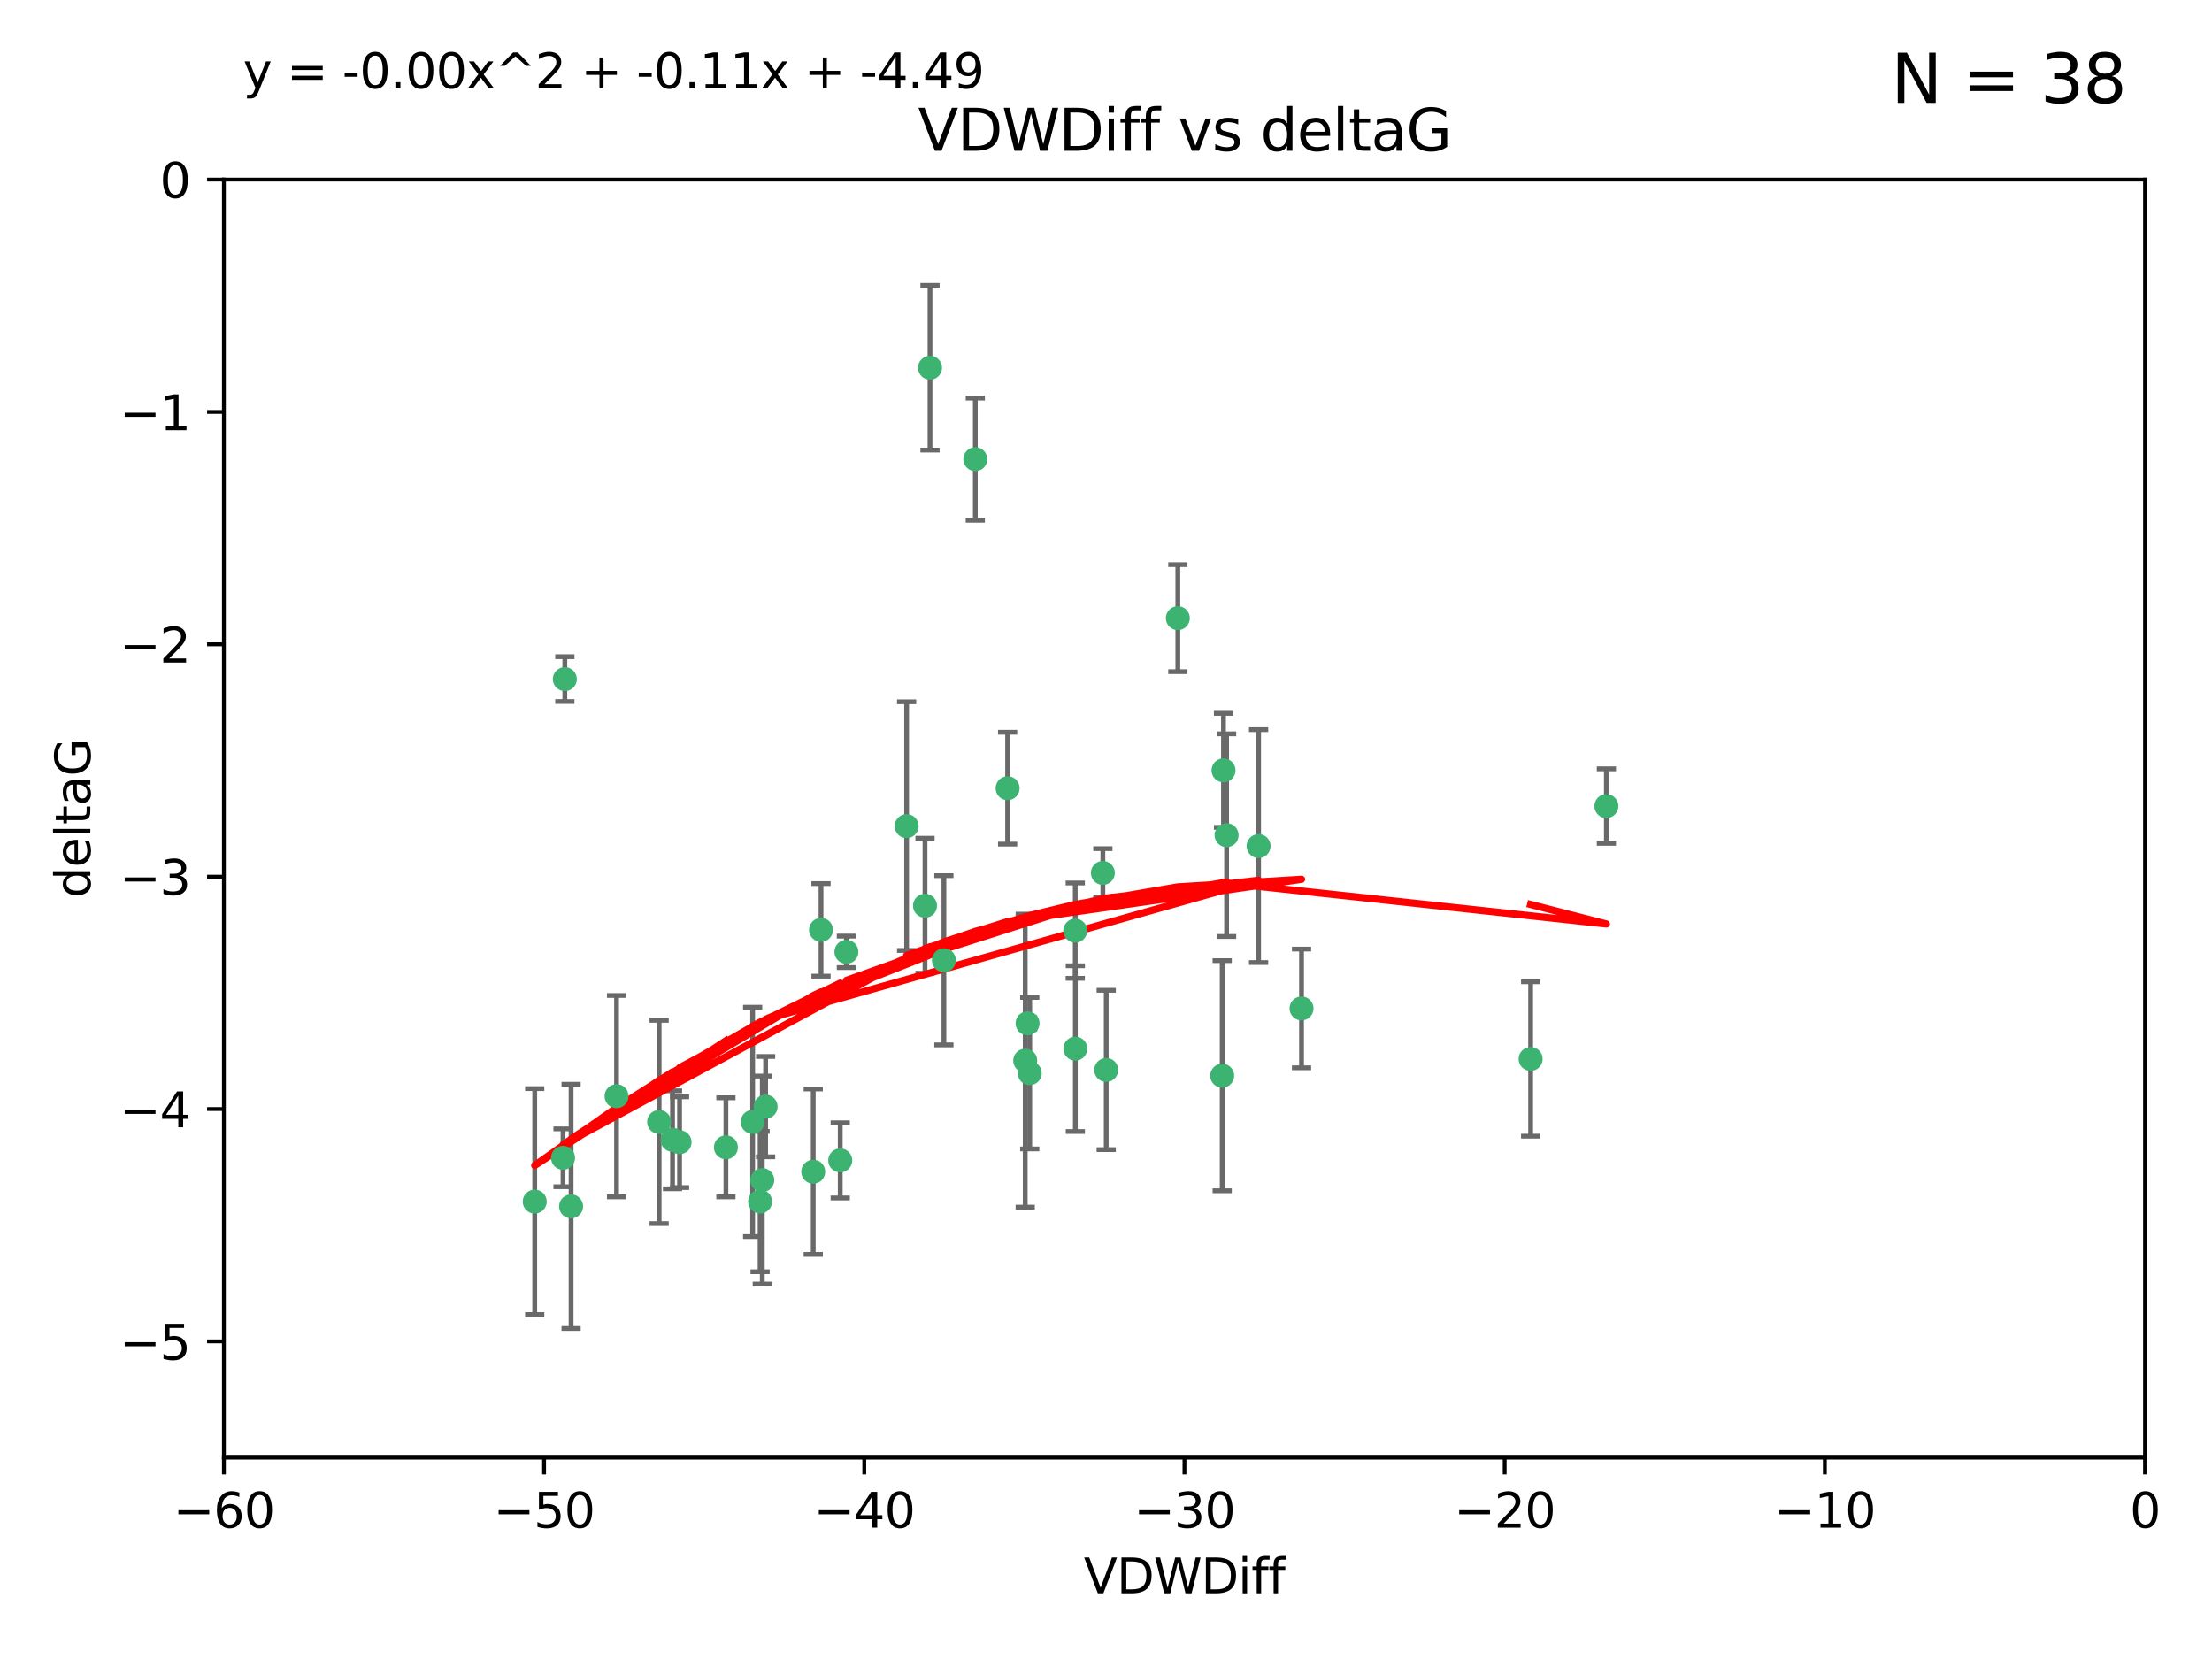 <?xml version="1.0" encoding="utf-8" standalone="no"?>
<!DOCTYPE svg PUBLIC "-//W3C//DTD SVG 1.1//EN"
  "http://www.w3.org/Graphics/SVG/1.1/DTD/svg11.dtd">
<svg xmlns:xlink="http://www.w3.org/1999/xlink" width="460.8pt" height="345.6pt" viewBox="0 0 460.8 345.6" xmlns="http://www.w3.org/2000/svg" version="1.1">
 <defs>
  <style type="text/css">*{stroke-linejoin: round; stroke-linecap: butt}</style>
 </defs>
 <g id="figure_1">
  <g id="patch_1">
   <path d="M 0 345.6 
L 460.8 345.6 
L 460.8 0 
L 0 0 
z
" style="fill: #ffffff"/>
  </g>
  <g id="axes_1">
   <g id="patch_2">
    <path d="M 46.64 303.64 
L 446.85 303.64 
L 446.85 37.411 
L 46.64 37.411 
z
" style="fill: #ffffff"/>
   </g>
   <g id="PathCollection_1">
    <defs>
     <path id="mecfca5cffa" d="M 0 1.118 
C 0.297 1.118 0.581 1 0.791 0.791 
C 1 0.581 1.118 0.297 1.118 0 
C 1.118 -0.297 1 -0.581 0.791 -0.791 
C 0.581 -1 0.297 -1.118 0 -1.118 
C -0.297 -1.118 -0.581 -1 -0.791 -0.791 
C -1 -0.581 -1.118 -0.297 -1.118 0 
C -1.118 0.297 -1 0.581 -0.791 0.791 
C -0.581 1 -0.297 1.118 0 1.118 
z
" style="stroke: #3cb371"/>
    </defs>
    <g clip-path="url(#p7c56cd0012)">
     <use xlink:href="#mecfca5cffa" x="151.221" y="239.011" style="fill: #3cb371; stroke: #3cb371"/>
     <use xlink:href="#mecfca5cffa" x="111.391" y="250.316" style="fill: #3cb371; stroke: #3cb371"/>
     <use xlink:href="#mecfca5cffa" x="128.438" y="228.355" style="fill: #3cb371; stroke: #3cb371"/>
     <use xlink:href="#mecfca5cffa" x="140.098" y="237.443" style="fill: #3cb371; stroke: #3cb371"/>
     <use xlink:href="#mecfca5cffa" x="118.968" y="251.31" style="fill: #3cb371; stroke: #3cb371"/>
     <use xlink:href="#mecfca5cffa" x="158.798" y="245.83" style="fill: #3cb371; stroke: #3cb371"/>
     <use xlink:href="#mecfca5cffa" x="156.79" y="233.712" style="fill: #3cb371; stroke: #3cb371"/>
     <use xlink:href="#mecfca5cffa" x="175.035" y="241.73" style="fill: #3cb371; stroke: #3cb371"/>
     <use xlink:href="#mecfca5cffa" x="141.568" y="237.937" style="fill: #3cb371; stroke: #3cb371"/>
     <use xlink:href="#mecfca5cffa" x="171.035" y="193.709" style="fill: #3cb371; stroke: #3cb371"/>
     <use xlink:href="#mecfca5cffa" x="169.413" y="244.088" style="fill: #3cb371; stroke: #3cb371"/>
     <use xlink:href="#mecfca5cffa" x="117.663" y="141.469" style="fill: #3cb371; stroke: #3cb371"/>
     <use xlink:href="#mecfca5cffa" x="193.74" y="76.602" style="fill: #3cb371; stroke: #3cb371"/>
     <use xlink:href="#mecfca5cffa" x="117.288" y="241.193" style="fill: #3cb371; stroke: #3cb371"/>
     <use xlink:href="#mecfca5cffa" x="137.308" y="233.723" style="fill: #3cb371; stroke: #3cb371"/>
     <use xlink:href="#mecfca5cffa" x="158.341" y="250.302" style="fill: #3cb371; stroke: #3cb371"/>
     <use xlink:href="#mecfca5cffa" x="214.511" y="223.559" style="fill: #3cb371; stroke: #3cb371"/>
     <use xlink:href="#mecfca5cffa" x="223.993" y="193.873" style="fill: #3cb371; stroke: #3cb371"/>
     <use xlink:href="#mecfca5cffa" x="203.173" y="95.653" style="fill: #3cb371; stroke: #3cb371"/>
     <use xlink:href="#mecfca5cffa" x="188.867" y="172.097" style="fill: #3cb371; stroke: #3cb371"/>
     <use xlink:href="#mecfca5cffa" x="224.011" y="218.451" style="fill: #3cb371; stroke: #3cb371"/>
     <use xlink:href="#mecfca5cffa" x="245.364" y="128.766" style="fill: #3cb371; stroke: #3cb371"/>
     <use xlink:href="#mecfca5cffa" x="271.132" y="210.077" style="fill: #3cb371; stroke: #3cb371"/>
     <use xlink:href="#mecfca5cffa" x="209.904" y="164.196" style="fill: #3cb371; stroke: #3cb371"/>
     <use xlink:href="#mecfca5cffa" x="196.632" y="200.046" style="fill: #3cb371; stroke: #3cb371"/>
     <use xlink:href="#mecfca5cffa" x="159.489" y="230.536" style="fill: #3cb371; stroke: #3cb371"/>
     <use xlink:href="#mecfca5cffa" x="262.187" y="176.253" style="fill: #3cb371; stroke: #3cb371"/>
     <use xlink:href="#mecfca5cffa" x="230.445" y="222.895" style="fill: #3cb371; stroke: #3cb371"/>
     <use xlink:href="#mecfca5cffa" x="213.569" y="220.951" style="fill: #3cb371; stroke: #3cb371"/>
     <use xlink:href="#mecfca5cffa" x="176.321" y="198.286" style="fill: #3cb371; stroke: #3cb371"/>
     <use xlink:href="#mecfca5cffa" x="229.746" y="181.846" style="fill: #3cb371; stroke: #3cb371"/>
     <use xlink:href="#mecfca5cffa" x="192.695" y="188.681" style="fill: #3cb371; stroke: #3cb371"/>
     <use xlink:href="#mecfca5cffa" x="214.061" y="213.179" style="fill: #3cb371; stroke: #3cb371"/>
     <use xlink:href="#mecfca5cffa" x="255.522" y="173.979" style="fill: #3cb371; stroke: #3cb371"/>
     <use xlink:href="#mecfca5cffa" x="254.876" y="160.478" style="fill: #3cb371; stroke: #3cb371"/>
     <use xlink:href="#mecfca5cffa" x="254.602" y="224.085" style="fill: #3cb371; stroke: #3cb371"/>
     <use xlink:href="#mecfca5cffa" x="334.635" y="167.925" style="fill: #3cb371; stroke: #3cb371"/>
     <use xlink:href="#mecfca5cffa" x="318.857" y="220.6" style="fill: #3cb371; stroke: #3cb371"/>
    </g>
   </g>
   <g id="matplotlib.axis_1">
    <g id="xtick_1">
     <g id="line2d_1">
      <defs>
       <path id="md0c7760d66" d="M 0 0 
L 0 3.5 
" style="stroke: #000000; stroke-width: 0.8"/>
      </defs>
      <g>
       <use xlink:href="#md0c7760d66" x="46.64" y="303.64" style="stroke: #000000; stroke-width: 0.8"/>
      </g>
     </g>
     <g id="text_1">
      <!-- −60 -->
      <g transform="translate(36.088 318.238)scale(0.1 -0.1)">
       <defs>
        <path id="DejaVuSans-2212" d="M 678 2272 
L 4684 2272 
L 4684 1741 
L 678 1741 
L 678 2272 
z
" transform="scale(0.016)"/>
        <path id="DejaVuSans-36" d="M 2113 2584 
Q 1688 2584 1439 2293 
Q 1191 2003 1191 1497 
Q 1191 994 1439 701 
Q 1688 409 2113 409 
Q 2538 409 2786 701 
Q 3034 994 3034 1497 
Q 3034 2003 2786 2293 
Q 2538 2584 2113 2584 
z
M 3366 4563 
L 3366 3988 
Q 3128 4100 2886 4159 
Q 2644 4219 2406 4219 
Q 1781 4219 1451 3797 
Q 1122 3375 1075 2522 
Q 1259 2794 1537 2939 
Q 1816 3084 2150 3084 
Q 2853 3084 3261 2657 
Q 3669 2231 3669 1497 
Q 3669 778 3244 343 
Q 2819 -91 2113 -91 
Q 1303 -91 875 529 
Q 447 1150 447 2328 
Q 447 3434 972 4092 
Q 1497 4750 2381 4750 
Q 2619 4750 2861 4703 
Q 3103 4656 3366 4563 
z
" transform="scale(0.016)"/>
        <path id="DejaVuSans-30" d="M 2034 4250 
Q 1547 4250 1301 3770 
Q 1056 3291 1056 2328 
Q 1056 1369 1301 889 
Q 1547 409 2034 409 
Q 2525 409 2770 889 
Q 3016 1369 3016 2328 
Q 3016 3291 2770 3770 
Q 2525 4250 2034 4250 
z
M 2034 4750 
Q 2819 4750 3233 4129 
Q 3647 3509 3647 2328 
Q 3647 1150 3233 529 
Q 2819 -91 2034 -91 
Q 1250 -91 836 529 
Q 422 1150 422 2328 
Q 422 3509 836 4129 
Q 1250 4750 2034 4750 
z
" transform="scale(0.016)"/>
       </defs>
       <use xlink:href="#DejaVuSans-2212"/>
       <use xlink:href="#DejaVuSans-36" x="83.789"/>
       <use xlink:href="#DejaVuSans-30" x="147.412"/>
      </g>
     </g>
    </g>
    <g id="xtick_2">
     <g id="line2d_2">
      <g>
       <use xlink:href="#md0c7760d66" x="113.342" y="303.64" style="stroke: #000000; stroke-width: 0.8"/>
      </g>
     </g>
     <g id="text_2">
      <!-- −50 -->
      <g transform="translate(102.789 318.238)scale(0.1 -0.1)">
       <defs>
        <path id="DejaVuSans-35" d="M 691 4666 
L 3169 4666 
L 3169 4134 
L 1269 4134 
L 1269 2991 
Q 1406 3038 1543 3061 
Q 1681 3084 1819 3084 
Q 2600 3084 3056 2656 
Q 3513 2228 3513 1497 
Q 3513 744 3044 326 
Q 2575 -91 1722 -91 
Q 1428 -91 1123 -41 
Q 819 9 494 109 
L 494 744 
Q 775 591 1075 516 
Q 1375 441 1709 441 
Q 2250 441 2565 725 
Q 2881 1009 2881 1497 
Q 2881 1984 2565 2268 
Q 2250 2553 1709 2553 
Q 1456 2553 1204 2497 
Q 953 2441 691 2322 
L 691 4666 
z
" transform="scale(0.016)"/>
       </defs>
       <use xlink:href="#DejaVuSans-2212"/>
       <use xlink:href="#DejaVuSans-35" x="83.789"/>
       <use xlink:href="#DejaVuSans-30" x="147.412"/>
      </g>
     </g>
    </g>
    <g id="xtick_3">
     <g id="line2d_3">
      <g>
       <use xlink:href="#md0c7760d66" x="180.043" y="303.64" style="stroke: #000000; stroke-width: 0.8"/>
      </g>
     </g>
     <g id="text_3">
      <!-- −40 -->
      <g transform="translate(169.491 318.238)scale(0.1 -0.1)">
       <defs>
        <path id="DejaVuSans-34" d="M 2419 4116 
L 825 1625 
L 2419 1625 
L 2419 4116 
z
M 2253 4666 
L 3047 4666 
L 3047 1625 
L 3713 1625 
L 3713 1100 
L 3047 1100 
L 3047 0 
L 2419 0 
L 2419 1100 
L 313 1100 
L 313 1709 
L 2253 4666 
z
" transform="scale(0.016)"/>
       </defs>
       <use xlink:href="#DejaVuSans-2212"/>
       <use xlink:href="#DejaVuSans-34" x="83.789"/>
       <use xlink:href="#DejaVuSans-30" x="147.412"/>
      </g>
     </g>
    </g>
    <g id="xtick_4">
     <g id="line2d_4">
      <g>
       <use xlink:href="#md0c7760d66" x="246.745" y="303.64" style="stroke: #000000; stroke-width: 0.8"/>
      </g>
     </g>
     <g id="text_4">
      <!-- −30 -->
      <g transform="translate(236.193 318.238)scale(0.1 -0.1)">
       <defs>
        <path id="DejaVuSans-33" d="M 2597 2516 
Q 3050 2419 3304 2112 
Q 3559 1806 3559 1356 
Q 3559 666 3084 287 
Q 2609 -91 1734 -91 
Q 1441 -91 1130 -33 
Q 819 25 488 141 
L 488 750 
Q 750 597 1062 519 
Q 1375 441 1716 441 
Q 2309 441 2620 675 
Q 2931 909 2931 1356 
Q 2931 1769 2642 2001 
Q 2353 2234 1838 2234 
L 1294 2234 
L 1294 2753 
L 1863 2753 
Q 2328 2753 2575 2939 
Q 2822 3125 2822 3475 
Q 2822 3834 2567 4026 
Q 2313 4219 1838 4219 
Q 1578 4219 1281 4162 
Q 984 4106 628 3988 
L 628 4550 
Q 988 4650 1302 4700 
Q 1616 4750 1894 4750 
Q 2613 4750 3031 4423 
Q 3450 4097 3450 3541 
Q 3450 3153 3228 2886 
Q 3006 2619 2597 2516 
z
" transform="scale(0.016)"/>
       </defs>
       <use xlink:href="#DejaVuSans-2212"/>
       <use xlink:href="#DejaVuSans-33" x="83.789"/>
       <use xlink:href="#DejaVuSans-30" x="147.412"/>
      </g>
     </g>
    </g>
    <g id="xtick_5">
     <g id="line2d_5">
      <g>
       <use xlink:href="#md0c7760d66" x="313.447" y="303.64" style="stroke: #000000; stroke-width: 0.8"/>
      </g>
     </g>
     <g id="text_5">
      <!-- −20 -->
      <g transform="translate(302.894 318.238)scale(0.1 -0.1)">
       <defs>
        <path id="DejaVuSans-32" d="M 1228 531 
L 3431 531 
L 3431 0 
L 469 0 
L 469 531 
Q 828 903 1448 1529 
Q 2069 2156 2228 2338 
Q 2531 2678 2651 2914 
Q 2772 3150 2772 3378 
Q 2772 3750 2511 3984 
Q 2250 4219 1831 4219 
Q 1534 4219 1204 4116 
Q 875 4013 500 3803 
L 500 4441 
Q 881 4594 1212 4672 
Q 1544 4750 1819 4750 
Q 2544 4750 2975 4387 
Q 3406 4025 3406 3419 
Q 3406 3131 3298 2873 
Q 3191 2616 2906 2266 
Q 2828 2175 2409 1742 
Q 1991 1309 1228 531 
z
" transform="scale(0.016)"/>
       </defs>
       <use xlink:href="#DejaVuSans-2212"/>
       <use xlink:href="#DejaVuSans-32" x="83.789"/>
       <use xlink:href="#DejaVuSans-30" x="147.412"/>
      </g>
     </g>
    </g>
    <g id="xtick_6">
     <g id="line2d_6">
      <g>
       <use xlink:href="#md0c7760d66" x="380.148" y="303.64" style="stroke: #000000; stroke-width: 0.8"/>
      </g>
     </g>
     <g id="text_6">
      <!-- −10 -->
      <g transform="translate(369.596 318.238)scale(0.1 -0.1)">
       <defs>
        <path id="DejaVuSans-31" d="M 794 531 
L 1825 531 
L 1825 4091 
L 703 3866 
L 703 4441 
L 1819 4666 
L 2450 4666 
L 2450 531 
L 3481 531 
L 3481 0 
L 794 0 
L 794 531 
z
" transform="scale(0.016)"/>
       </defs>
       <use xlink:href="#DejaVuSans-2212"/>
       <use xlink:href="#DejaVuSans-31" x="83.789"/>
       <use xlink:href="#DejaVuSans-30" x="147.412"/>
      </g>
     </g>
    </g>
    <g id="xtick_7">
     <g id="line2d_7">
      <g>
       <use xlink:href="#md0c7760d66" x="446.85" y="303.64" style="stroke: #000000; stroke-width: 0.8"/>
      </g>
     </g>
     <g id="text_7">
      <!-- 0 -->
      <g transform="translate(443.669 318.238)scale(0.1 -0.1)">
       <use xlink:href="#DejaVuSans-30"/>
      </g>
     </g>
    </g>
    <g id="text_8">
     <!-- VDWDiff -->
     <g transform="translate(225.772 331.917)scale(0.1 -0.1)">
      <defs>
       <path id="DejaVuSans-56" d="M 1831 0 
L 50 4666 
L 709 4666 
L 2188 738 
L 3669 4666 
L 4325 4666 
L 2547 0 
L 1831 0 
z
" transform="scale(0.016)"/>
       <path id="DejaVuSans-44" d="M 1259 4147 
L 1259 519 
L 2022 519 
Q 2988 519 3436 956 
Q 3884 1394 3884 2338 
Q 3884 3275 3436 3711 
Q 2988 4147 2022 4147 
L 1259 4147 
z
M 628 4666 
L 1925 4666 
Q 3281 4666 3915 4102 
Q 4550 3538 4550 2338 
Q 4550 1131 3912 565 
Q 3275 0 1925 0 
L 628 0 
L 628 4666 
z
" transform="scale(0.016)"/>
       <path id="DejaVuSans-57" d="M 213 4666 
L 850 4666 
L 1831 722 
L 2809 4666 
L 3519 4666 
L 4500 722 
L 5478 4666 
L 6119 4666 
L 4947 0 
L 4153 0 
L 3169 4050 
L 2175 0 
L 1381 0 
L 213 4666 
z
" transform="scale(0.016)"/>
       <path id="DejaVuSans-69" d="M 603 3500 
L 1178 3500 
L 1178 0 
L 603 0 
L 603 3500 
z
M 603 4863 
L 1178 4863 
L 1178 4134 
L 603 4134 
L 603 4863 
z
" transform="scale(0.016)"/>
       <path id="DejaVuSans-66" d="M 2375 4863 
L 2375 4384 
L 1825 4384 
Q 1516 4384 1395 4259 
Q 1275 4134 1275 3809 
L 1275 3500 
L 2222 3500 
L 2222 3053 
L 1275 3053 
L 1275 0 
L 697 0 
L 697 3053 
L 147 3053 
L 147 3500 
L 697 3500 
L 697 3744 
Q 697 4328 969 4595 
Q 1241 4863 1831 4863 
L 2375 4863 
z
" transform="scale(0.016)"/>
      </defs>
      <use xlink:href="#DejaVuSans-56"/>
      <use xlink:href="#DejaVuSans-44" x="68.408"/>
      <use xlink:href="#DejaVuSans-57" x="145.41"/>
      <use xlink:href="#DejaVuSans-44" x="244.287"/>
      <use xlink:href="#DejaVuSans-69" x="321.289"/>
      <use xlink:href="#DejaVuSans-66" x="349.072"/>
      <use xlink:href="#DejaVuSans-66" x="384.277"/>
     </g>
    </g>
   </g>
   <g id="matplotlib.axis_2">
    <g id="ytick_1">
     <g id="line2d_8">
      <defs>
       <path id="me079d1a380" d="M 0 0 
L -3.5 0 
" style="stroke: #000000; stroke-width: 0.8"/>
      </defs>
      <g>
       <use xlink:href="#me079d1a380" x="46.64" y="279.437" style="stroke: #000000; stroke-width: 0.8"/>
      </g>
     </g>
     <g id="text_9">
      <!-- −5 -->
      <g transform="translate(24.898 283.237)scale(0.1 -0.1)">
       <use xlink:href="#DejaVuSans-2212"/>
       <use xlink:href="#DejaVuSans-35" x="83.789"/>
      </g>
     </g>
    </g>
    <g id="ytick_2">
     <g id="line2d_9">
      <g>
       <use xlink:href="#me079d1a380" x="46.64" y="231.032" style="stroke: #000000; stroke-width: 0.8"/>
      </g>
     </g>
     <g id="text_10">
      <!-- −4 -->
      <g transform="translate(24.898 234.831)scale(0.1 -0.1)">
       <use xlink:href="#DejaVuSans-2212"/>
       <use xlink:href="#DejaVuSans-34" x="83.789"/>
      </g>
     </g>
    </g>
    <g id="ytick_3">
     <g id="line2d_10">
      <g>
       <use xlink:href="#me079d1a380" x="46.64" y="182.627" style="stroke: #000000; stroke-width: 0.8"/>
      </g>
     </g>
     <g id="text_11">
      <!-- −3 -->
      <g transform="translate(24.898 186.426)scale(0.1 -0.1)">
       <use xlink:href="#DejaVuSans-2212"/>
       <use xlink:href="#DejaVuSans-33" x="83.789"/>
      </g>
     </g>
    </g>
    <g id="ytick_4">
     <g id="line2d_11">
      <g>
       <use xlink:href="#me079d1a380" x="46.64" y="134.222" style="stroke: #000000; stroke-width: 0.8"/>
      </g>
     </g>
     <g id="text_12">
      <!-- −2 -->
      <g transform="translate(24.898 138.021)scale(0.1 -0.1)">
       <use xlink:href="#DejaVuSans-2212"/>
       <use xlink:href="#DejaVuSans-32" x="83.789"/>
      </g>
     </g>
    </g>
    <g id="ytick_5">
     <g id="line2d_12">
      <g>
       <use xlink:href="#me079d1a380" x="46.64" y="85.816" style="stroke: #000000; stroke-width: 0.8"/>
      </g>
     </g>
     <g id="text_13">
      <!-- −1 -->
      <g transform="translate(24.898 89.616)scale(0.1 -0.1)">
       <use xlink:href="#DejaVuSans-2212"/>
       <use xlink:href="#DejaVuSans-31" x="83.789"/>
      </g>
     </g>
    </g>
    <g id="ytick_6">
     <g id="line2d_13">
      <g>
       <use xlink:href="#me079d1a380" x="46.64" y="37.411" style="stroke: #000000; stroke-width: 0.8"/>
      </g>
     </g>
     <g id="text_14">
      <!-- 0 -->
      <g transform="translate(33.278 41.21)scale(0.1 -0.1)">
       <use xlink:href="#DejaVuSans-30"/>
      </g>
     </g>
    </g>
    <g id="text_15">
     <!-- deltaG -->
     <g transform="translate(18.818 187.064)rotate(-90)scale(0.1 -0.1)">
      <defs>
       <path id="DejaVuSans-64" d="M 2906 2969 
L 2906 4863 
L 3481 4863 
L 3481 0 
L 2906 0 
L 2906 525 
Q 2725 213 2448 61 
Q 2172 -91 1784 -91 
Q 1150 -91 751 415 
Q 353 922 353 1747 
Q 353 2572 751 3078 
Q 1150 3584 1784 3584 
Q 2172 3584 2448 3432 
Q 2725 3281 2906 2969 
z
M 947 1747 
Q 947 1113 1208 752 
Q 1469 391 1925 391 
Q 2381 391 2643 752 
Q 2906 1113 2906 1747 
Q 2906 2381 2643 2742 
Q 2381 3103 1925 3103 
Q 1469 3103 1208 2742 
Q 947 2381 947 1747 
z
" transform="scale(0.016)"/>
       <path id="DejaVuSans-65" d="M 3597 1894 
L 3597 1613 
L 953 1613 
Q 991 1019 1311 708 
Q 1631 397 2203 397 
Q 2534 397 2845 478 
Q 3156 559 3463 722 
L 3463 178 
Q 3153 47 2828 -22 
Q 2503 -91 2169 -91 
Q 1331 -91 842 396 
Q 353 884 353 1716 
Q 353 2575 817 3079 
Q 1281 3584 2069 3584 
Q 2775 3584 3186 3129 
Q 3597 2675 3597 1894 
z
M 3022 2063 
Q 3016 2534 2758 2815 
Q 2500 3097 2075 3097 
Q 1594 3097 1305 2825 
Q 1016 2553 972 2059 
L 3022 2063 
z
" transform="scale(0.016)"/>
       <path id="DejaVuSans-6c" d="M 603 4863 
L 1178 4863 
L 1178 0 
L 603 0 
L 603 4863 
z
" transform="scale(0.016)"/>
       <path id="DejaVuSans-74" d="M 1172 4494 
L 1172 3500 
L 2356 3500 
L 2356 3053 
L 1172 3053 
L 1172 1153 
Q 1172 725 1289 603 
Q 1406 481 1766 481 
L 2356 481 
L 2356 0 
L 1766 0 
Q 1100 0 847 248 
Q 594 497 594 1153 
L 594 3053 
L 172 3053 
L 172 3500 
L 594 3500 
L 594 4494 
L 1172 4494 
z
" transform="scale(0.016)"/>
       <path id="DejaVuSans-61" d="M 2194 1759 
Q 1497 1759 1228 1600 
Q 959 1441 959 1056 
Q 959 750 1161 570 
Q 1363 391 1709 391 
Q 2188 391 2477 730 
Q 2766 1069 2766 1631 
L 2766 1759 
L 2194 1759 
z
M 3341 1997 
L 3341 0 
L 2766 0 
L 2766 531 
Q 2569 213 2275 61 
Q 1981 -91 1556 -91 
Q 1019 -91 701 211 
Q 384 513 384 1019 
Q 384 1609 779 1909 
Q 1175 2209 1959 2209 
L 2766 2209 
L 2766 2266 
Q 2766 2663 2505 2880 
Q 2244 3097 1772 3097 
Q 1472 3097 1187 3025 
Q 903 2953 641 2809 
L 641 3341 
Q 956 3463 1253 3523 
Q 1550 3584 1831 3584 
Q 2591 3584 2966 3190 
Q 3341 2797 3341 1997 
z
" transform="scale(0.016)"/>
       <path id="DejaVuSans-47" d="M 3809 666 
L 3809 1919 
L 2778 1919 
L 2778 2438 
L 4434 2438 
L 4434 434 
Q 4069 175 3628 42 
Q 3188 -91 2688 -91 
Q 1594 -91 976 548 
Q 359 1188 359 2328 
Q 359 3472 976 4111 
Q 1594 4750 2688 4750 
Q 3144 4750 3555 4637 
Q 3966 4525 4313 4306 
L 4313 3634 
Q 3963 3931 3569 4081 
Q 3175 4231 2741 4231 
Q 1884 4231 1454 3753 
Q 1025 3275 1025 2328 
Q 1025 1384 1454 906 
Q 1884 428 2741 428 
Q 3075 428 3337 486 
Q 3600 544 3809 666 
z
" transform="scale(0.016)"/>
      </defs>
      <use xlink:href="#DejaVuSans-64"/>
      <use xlink:href="#DejaVuSans-65" x="63.477"/>
      <use xlink:href="#DejaVuSans-6c" x="125"/>
      <use xlink:href="#DejaVuSans-74" x="152.783"/>
      <use xlink:href="#DejaVuSans-61" x="191.992"/>
      <use xlink:href="#DejaVuSans-47" x="253.271"/>
     </g>
    </g>
   </g>
   <g id="LineCollection_1">
    <path d="M 151.221 249.332 
L 151.221 228.691 
" clip-path="url(#p7c56cd0012)" style="fill: none; stroke: #696969"/>
    <path d="M 111.391 273.851 
L 111.391 226.78 
" clip-path="url(#p7c56cd0012)" style="fill: none; stroke: #696969"/>
    <path d="M 128.438 249.329 
L 128.438 207.382 
" clip-path="url(#p7c56cd0012)" style="fill: none; stroke: #696969"/>
    <path d="M 140.098 247.65 
L 140.098 227.236 
" clip-path="url(#p7c56cd0012)" style="fill: none; stroke: #696969"/>
    <path d="M 118.968 276.746 
L 118.968 225.873 
" clip-path="url(#p7c56cd0012)" style="fill: none; stroke: #696969"/>
    <path d="M 158.798 267.497 
L 158.798 224.162 
" clip-path="url(#p7c56cd0012)" style="fill: none; stroke: #696969"/>
    <path d="M 156.79 257.598 
L 156.79 209.826 
" clip-path="url(#p7c56cd0012)" style="fill: none; stroke: #696969"/>
    <path d="M 175.035 249.557 
L 175.035 233.903 
" clip-path="url(#p7c56cd0012)" style="fill: none; stroke: #696969"/>
    <path d="M 141.568 247.386 
L 141.568 228.488 
" clip-path="url(#p7c56cd0012)" style="fill: none; stroke: #696969"/>
    <path d="M 171.035 203.348 
L 171.035 184.071 
" clip-path="url(#p7c56cd0012)" style="fill: none; stroke: #696969"/>
    <path d="M 169.413 261.318 
L 169.413 226.858 
" clip-path="url(#p7c56cd0012)" style="fill: none; stroke: #696969"/>
    <path d="M 117.663 146.137 
L 117.663 136.802 
" clip-path="url(#p7c56cd0012)" style="fill: none; stroke: #696969"/>
    <path d="M 193.74 93.762 
L 193.74 59.442 
" clip-path="url(#p7c56cd0012)" style="fill: none; stroke: #696969"/>
    <path d="M 117.288 247.22 
L 117.288 235.166 
" clip-path="url(#p7c56cd0012)" style="fill: none; stroke: #696969"/>
    <path d="M 137.308 254.896 
L 137.308 212.549 
" clip-path="url(#p7c56cd0012)" style="fill: none; stroke: #696969"/>
    <path d="M 158.341 264.925 
L 158.341 235.679 
" clip-path="url(#p7c56cd0012)" style="fill: none; stroke: #696969"/>
    <path d="M 214.511 239.336 
L 214.511 207.781 
" clip-path="url(#p7c56cd0012)" style="fill: none; stroke: #696969"/>
    <path d="M 223.993 203.802 
L 223.993 183.944 
" clip-path="url(#p7c56cd0012)" style="fill: none; stroke: #696969"/>
    <path d="M 203.173 108.382 
L 203.173 82.923 
" clip-path="url(#p7c56cd0012)" style="fill: none; stroke: #696969"/>
    <path d="M 188.867 197.995 
L 188.867 146.198 
" clip-path="url(#p7c56cd0012)" style="fill: none; stroke: #696969"/>
    <path d="M 224.011 235.713 
L 224.011 201.188 
" clip-path="url(#p7c56cd0012)" style="fill: none; stroke: #696969"/>
    <path d="M 245.364 139.92 
L 245.364 117.611 
" clip-path="url(#p7c56cd0012)" style="fill: none; stroke: #696969"/>
    <path d="M 271.132 222.445 
L 271.132 197.71 
" clip-path="url(#p7c56cd0012)" style="fill: none; stroke: #696969"/>
    <path d="M 209.904 175.847 
L 209.904 152.545 
" clip-path="url(#p7c56cd0012)" style="fill: none; stroke: #696969"/>
    <path d="M 196.632 217.668 
L 196.632 182.424 
" clip-path="url(#p7c56cd0012)" style="fill: none; stroke: #696969"/>
    <path d="M 159.489 240.987 
L 159.489 220.084 
" clip-path="url(#p7c56cd0012)" style="fill: none; stroke: #696969"/>
    <path d="M 262.187 200.512 
L 262.187 151.994 
" clip-path="url(#p7c56cd0012)" style="fill: none; stroke: #696969"/>
    <path d="M 230.445 239.489 
L 230.445 206.3 
" clip-path="url(#p7c56cd0012)" style="fill: none; stroke: #696969"/>
    <path d="M 213.569 251.471 
L 213.569 190.431 
" clip-path="url(#p7c56cd0012)" style="fill: none; stroke: #696969"/>
    <path d="M 176.321 201.563 
L 176.321 195.009 
" clip-path="url(#p7c56cd0012)" style="fill: none; stroke: #696969"/>
    <path d="M 229.746 186.895 
L 229.746 176.797 
" clip-path="url(#p7c56cd0012)" style="fill: none; stroke: #696969"/>
    <path d="M 192.695 202.739 
L 192.695 174.624 
" clip-path="url(#p7c56cd0012)" style="fill: none; stroke: #696969"/>
    <path d="M 214.061 214.388 
L 214.061 211.971 
" clip-path="url(#p7c56cd0012)" style="fill: none; stroke: #696969"/>
    <path d="M 255.522 195.085 
L 255.522 152.873 
" clip-path="url(#p7c56cd0012)" style="fill: none; stroke: #696969"/>
    <path d="M 254.876 172.358 
L 254.876 148.597 
" clip-path="url(#p7c56cd0012)" style="fill: none; stroke: #696969"/>
    <path d="M 254.602 248.056 
L 254.602 200.114 
" clip-path="url(#p7c56cd0012)" style="fill: none; stroke: #696969"/>
    <path d="M 334.635 175.69 
L 334.635 160.161 
" clip-path="url(#p7c56cd0012)" style="fill: none; stroke: #696969"/>
    <path d="M 318.857 236.686 
L 318.857 204.513 
" clip-path="url(#p7c56cd0012)" style="fill: none; stroke: #696969"/>
   </g>
   <g id="line2d_14">
    <defs>
     <path id="m210a18437c" d="M 2 0 
L -2 -0 
" style="stroke: #696969"/>
    </defs>
    <g clip-path="url(#p7c56cd0012)">
     <use xlink:href="#m210a18437c" x="151.221" y="249.332" style="fill: #696969; stroke: #696969"/>
     <use xlink:href="#m210a18437c" x="111.391" y="273.851" style="fill: #696969; stroke: #696969"/>
     <use xlink:href="#m210a18437c" x="128.438" y="249.329" style="fill: #696969; stroke: #696969"/>
     <use xlink:href="#m210a18437c" x="140.098" y="247.65" style="fill: #696969; stroke: #696969"/>
     <use xlink:href="#m210a18437c" x="118.968" y="276.746" style="fill: #696969; stroke: #696969"/>
     <use xlink:href="#m210a18437c" x="158.798" y="267.497" style="fill: #696969; stroke: #696969"/>
     <use xlink:href="#m210a18437c" x="156.79" y="257.598" style="fill: #696969; stroke: #696969"/>
     <use xlink:href="#m210a18437c" x="175.035" y="249.557" style="fill: #696969; stroke: #696969"/>
     <use xlink:href="#m210a18437c" x="141.568" y="247.386" style="fill: #696969; stroke: #696969"/>
     <use xlink:href="#m210a18437c" x="171.035" y="203.348" style="fill: #696969; stroke: #696969"/>
     <use xlink:href="#m210a18437c" x="169.413" y="261.318" style="fill: #696969; stroke: #696969"/>
     <use xlink:href="#m210a18437c" x="117.663" y="146.137" style="fill: #696969; stroke: #696969"/>
     <use xlink:href="#m210a18437c" x="193.74" y="93.762" style="fill: #696969; stroke: #696969"/>
     <use xlink:href="#m210a18437c" x="117.288" y="247.22" style="fill: #696969; stroke: #696969"/>
     <use xlink:href="#m210a18437c" x="137.308" y="254.896" style="fill: #696969; stroke: #696969"/>
     <use xlink:href="#m210a18437c" x="158.341" y="264.925" style="fill: #696969; stroke: #696969"/>
     <use xlink:href="#m210a18437c" x="214.511" y="239.336" style="fill: #696969; stroke: #696969"/>
     <use xlink:href="#m210a18437c" x="223.993" y="203.802" style="fill: #696969; stroke: #696969"/>
     <use xlink:href="#m210a18437c" x="203.173" y="108.382" style="fill: #696969; stroke: #696969"/>
     <use xlink:href="#m210a18437c" x="188.867" y="197.995" style="fill: #696969; stroke: #696969"/>
     <use xlink:href="#m210a18437c" x="224.011" y="235.713" style="fill: #696969; stroke: #696969"/>
     <use xlink:href="#m210a18437c" x="245.364" y="139.92" style="fill: #696969; stroke: #696969"/>
     <use xlink:href="#m210a18437c" x="271.132" y="222.445" style="fill: #696969; stroke: #696969"/>
     <use xlink:href="#m210a18437c" x="209.904" y="175.847" style="fill: #696969; stroke: #696969"/>
     <use xlink:href="#m210a18437c" x="196.632" y="217.668" style="fill: #696969; stroke: #696969"/>
     <use xlink:href="#m210a18437c" x="159.489" y="240.987" style="fill: #696969; stroke: #696969"/>
     <use xlink:href="#m210a18437c" x="262.187" y="200.512" style="fill: #696969; stroke: #696969"/>
     <use xlink:href="#m210a18437c" x="230.445" y="239.489" style="fill: #696969; stroke: #696969"/>
     <use xlink:href="#m210a18437c" x="213.569" y="251.471" style="fill: #696969; stroke: #696969"/>
     <use xlink:href="#m210a18437c" x="176.321" y="201.563" style="fill: #696969; stroke: #696969"/>
     <use xlink:href="#m210a18437c" x="229.746" y="186.895" style="fill: #696969; stroke: #696969"/>
     <use xlink:href="#m210a18437c" x="192.695" y="202.739" style="fill: #696969; stroke: #696969"/>
     <use xlink:href="#m210a18437c" x="214.061" y="214.388" style="fill: #696969; stroke: #696969"/>
     <use xlink:href="#m210a18437c" x="255.522" y="195.085" style="fill: #696969; stroke: #696969"/>
     <use xlink:href="#m210a18437c" x="254.876" y="172.358" style="fill: #696969; stroke: #696969"/>
     <use xlink:href="#m210a18437c" x="254.602" y="248.056" style="fill: #696969; stroke: #696969"/>
     <use xlink:href="#m210a18437c" x="334.635" y="175.69" style="fill: #696969; stroke: #696969"/>
     <use xlink:href="#m210a18437c" x="318.857" y="236.686" style="fill: #696969; stroke: #696969"/>
    </g>
   </g>
   <g id="line2d_15">
    <g clip-path="url(#p7c56cd0012)">
     <use xlink:href="#m210a18437c" x="151.221" y="228.691" style="fill: #696969; stroke: #696969"/>
     <use xlink:href="#m210a18437c" x="111.391" y="226.78" style="fill: #696969; stroke: #696969"/>
     <use xlink:href="#m210a18437c" x="128.438" y="207.382" style="fill: #696969; stroke: #696969"/>
     <use xlink:href="#m210a18437c" x="140.098" y="227.236" style="fill: #696969; stroke: #696969"/>
     <use xlink:href="#m210a18437c" x="118.968" y="225.873" style="fill: #696969; stroke: #696969"/>
     <use xlink:href="#m210a18437c" x="158.798" y="224.162" style="fill: #696969; stroke: #696969"/>
     <use xlink:href="#m210a18437c" x="156.79" y="209.826" style="fill: #696969; stroke: #696969"/>
     <use xlink:href="#m210a18437c" x="175.035" y="233.903" style="fill: #696969; stroke: #696969"/>
     <use xlink:href="#m210a18437c" x="141.568" y="228.488" style="fill: #696969; stroke: #696969"/>
     <use xlink:href="#m210a18437c" x="171.035" y="184.071" style="fill: #696969; stroke: #696969"/>
     <use xlink:href="#m210a18437c" x="169.413" y="226.858" style="fill: #696969; stroke: #696969"/>
     <use xlink:href="#m210a18437c" x="117.663" y="136.802" style="fill: #696969; stroke: #696969"/>
     <use xlink:href="#m210a18437c" x="193.74" y="59.442" style="fill: #696969; stroke: #696969"/>
     <use xlink:href="#m210a18437c" x="117.288" y="235.166" style="fill: #696969; stroke: #696969"/>
     <use xlink:href="#m210a18437c" x="137.308" y="212.549" style="fill: #696969; stroke: #696969"/>
     <use xlink:href="#m210a18437c" x="158.341" y="235.679" style="fill: #696969; stroke: #696969"/>
     <use xlink:href="#m210a18437c" x="214.511" y="207.781" style="fill: #696969; stroke: #696969"/>
     <use xlink:href="#m210a18437c" x="223.993" y="183.944" style="fill: #696969; stroke: #696969"/>
     <use xlink:href="#m210a18437c" x="203.173" y="82.923" style="fill: #696969; stroke: #696969"/>
     <use xlink:href="#m210a18437c" x="188.867" y="146.198" style="fill: #696969; stroke: #696969"/>
     <use xlink:href="#m210a18437c" x="224.011" y="201.188" style="fill: #696969; stroke: #696969"/>
     <use xlink:href="#m210a18437c" x="245.364" y="117.611" style="fill: #696969; stroke: #696969"/>
     <use xlink:href="#m210a18437c" x="271.132" y="197.71" style="fill: #696969; stroke: #696969"/>
     <use xlink:href="#m210a18437c" x="209.904" y="152.545" style="fill: #696969; stroke: #696969"/>
     <use xlink:href="#m210a18437c" x="196.632" y="182.424" style="fill: #696969; stroke: #696969"/>
     <use xlink:href="#m210a18437c" x="159.489" y="220.084" style="fill: #696969; stroke: #696969"/>
     <use xlink:href="#m210a18437c" x="262.187" y="151.994" style="fill: #696969; stroke: #696969"/>
     <use xlink:href="#m210a18437c" x="230.445" y="206.3" style="fill: #696969; stroke: #696969"/>
     <use xlink:href="#m210a18437c" x="213.569" y="190.431" style="fill: #696969; stroke: #696969"/>
     <use xlink:href="#m210a18437c" x="176.321" y="195.009" style="fill: #696969; stroke: #696969"/>
     <use xlink:href="#m210a18437c" x="229.746" y="176.797" style="fill: #696969; stroke: #696969"/>
     <use xlink:href="#m210a18437c" x="192.695" y="174.624" style="fill: #696969; stroke: #696969"/>
     <use xlink:href="#m210a18437c" x="214.061" y="211.971" style="fill: #696969; stroke: #696969"/>
     <use xlink:href="#m210a18437c" x="255.522" y="152.873" style="fill: #696969; stroke: #696969"/>
     <use xlink:href="#m210a18437c" x="254.876" y="148.597" style="fill: #696969; stroke: #696969"/>
     <use xlink:href="#m210a18437c" x="254.602" y="200.114" style="fill: #696969; stroke: #696969"/>
     <use xlink:href="#m210a18437c" x="334.635" y="160.161" style="fill: #696969; stroke: #696969"/>
     <use xlink:href="#m210a18437c" x="318.857" y="204.513" style="fill: #696969; stroke: #696969"/>
    </g>
   </g>
   <g id="line2d_16">
    <path d="M 151.221 216.803 
L 111.391 242.782 
L 128.438 230.759 
L 140.098 223.315 
L 118.968 237.271 
L 158.798 212.697 
L 156.79 213.76 
L 175.035 204.799 
L 141.568 222.421 
L 171.035 206.631 
L 169.413 207.395 
L 117.663 238.201 
L 193.74 197.221 
L 117.288 238.469 
L 137.308 225.039 
L 158.341 212.938 
L 214.511 190.714 
L 223.993 188.411 
L 203.173 194.017 
L 188.867 199.038 
L 224.011 188.407 
L 245.364 184.756 
L 271.132 183.176 
L 209.904 191.984 
L 196.632 196.194 
L 159.489 212.336 
L 262.187 183.375 
L 230.445 187.084 
L 213.569 190.966 
L 176.321 204.225 
L 229.746 187.218 
L 192.695 197.601 
L 214.061 190.834 
L 255.522 183.765 
L 254.876 183.813 
L 254.602 183.835 
L 334.635 192.478 
L 318.857 188.414 
" clip-path="url(#p7c56cd0012)" style="fill: none; stroke: #ff0000; stroke-width: 1.5; stroke-linecap: square"/>
   </g>
   <g id="line2d_17">
    <defs>
     <path id="mc462925e55" d="M 0 2 
C 0.53 2 1.039 1.789 1.414 1.414 
C 1.789 1.039 2 0.53 2 0 
C 2 -0.53 1.789 -1.039 1.414 -1.414 
C 1.039 -1.789 0.53 -2 0 -2 
C -0.53 -2 -1.039 -1.789 -1.414 -1.414 
C -1.789 -1.039 -2 -0.53 -2 0 
C -2 0.53 -1.789 1.039 -1.414 1.414 
C -1.039 1.789 -0.53 2 0 2 
z
" style="stroke: #3cb371"/>
    </defs>
    <g clip-path="url(#p7c56cd0012)">
     <use xlink:href="#mc462925e55" x="151.221" y="239.011" style="fill: #3cb371; stroke: #3cb371"/>
     <use xlink:href="#mc462925e55" x="111.391" y="250.316" style="fill: #3cb371; stroke: #3cb371"/>
     <use xlink:href="#mc462925e55" x="128.438" y="228.355" style="fill: #3cb371; stroke: #3cb371"/>
     <use xlink:href="#mc462925e55" x="140.098" y="237.443" style="fill: #3cb371; stroke: #3cb371"/>
     <use xlink:href="#mc462925e55" x="118.968" y="251.31" style="fill: #3cb371; stroke: #3cb371"/>
     <use xlink:href="#mc462925e55" x="158.798" y="245.83" style="fill: #3cb371; stroke: #3cb371"/>
     <use xlink:href="#mc462925e55" x="156.79" y="233.712" style="fill: #3cb371; stroke: #3cb371"/>
     <use xlink:href="#mc462925e55" x="175.035" y="241.73" style="fill: #3cb371; stroke: #3cb371"/>
     <use xlink:href="#mc462925e55" x="141.568" y="237.937" style="fill: #3cb371; stroke: #3cb371"/>
     <use xlink:href="#mc462925e55" x="171.035" y="193.709" style="fill: #3cb371; stroke: #3cb371"/>
     <use xlink:href="#mc462925e55" x="169.413" y="244.088" style="fill: #3cb371; stroke: #3cb371"/>
     <use xlink:href="#mc462925e55" x="117.663" y="141.469" style="fill: #3cb371; stroke: #3cb371"/>
     <use xlink:href="#mc462925e55" x="193.74" y="76.602" style="fill: #3cb371; stroke: #3cb371"/>
     <use xlink:href="#mc462925e55" x="117.288" y="241.193" style="fill: #3cb371; stroke: #3cb371"/>
     <use xlink:href="#mc462925e55" x="137.308" y="233.723" style="fill: #3cb371; stroke: #3cb371"/>
     <use xlink:href="#mc462925e55" x="158.341" y="250.302" style="fill: #3cb371; stroke: #3cb371"/>
     <use xlink:href="#mc462925e55" x="214.511" y="223.559" style="fill: #3cb371; stroke: #3cb371"/>
     <use xlink:href="#mc462925e55" x="223.993" y="193.873" style="fill: #3cb371; stroke: #3cb371"/>
     <use xlink:href="#mc462925e55" x="203.173" y="95.653" style="fill: #3cb371; stroke: #3cb371"/>
     <use xlink:href="#mc462925e55" x="188.867" y="172.097" style="fill: #3cb371; stroke: #3cb371"/>
     <use xlink:href="#mc462925e55" x="224.011" y="218.451" style="fill: #3cb371; stroke: #3cb371"/>
     <use xlink:href="#mc462925e55" x="245.364" y="128.766" style="fill: #3cb371; stroke: #3cb371"/>
     <use xlink:href="#mc462925e55" x="271.132" y="210.077" style="fill: #3cb371; stroke: #3cb371"/>
     <use xlink:href="#mc462925e55" x="209.904" y="164.196" style="fill: #3cb371; stroke: #3cb371"/>
     <use xlink:href="#mc462925e55" x="196.632" y="200.046" style="fill: #3cb371; stroke: #3cb371"/>
     <use xlink:href="#mc462925e55" x="159.489" y="230.536" style="fill: #3cb371; stroke: #3cb371"/>
     <use xlink:href="#mc462925e55" x="262.187" y="176.253" style="fill: #3cb371; stroke: #3cb371"/>
     <use xlink:href="#mc462925e55" x="230.445" y="222.895" style="fill: #3cb371; stroke: #3cb371"/>
     <use xlink:href="#mc462925e55" x="213.569" y="220.951" style="fill: #3cb371; stroke: #3cb371"/>
     <use xlink:href="#mc462925e55" x="176.321" y="198.286" style="fill: #3cb371; stroke: #3cb371"/>
     <use xlink:href="#mc462925e55" x="229.746" y="181.846" style="fill: #3cb371; stroke: #3cb371"/>
     <use xlink:href="#mc462925e55" x="192.695" y="188.681" style="fill: #3cb371; stroke: #3cb371"/>
     <use xlink:href="#mc462925e55" x="214.061" y="213.179" style="fill: #3cb371; stroke: #3cb371"/>
     <use xlink:href="#mc462925e55" x="255.522" y="173.979" style="fill: #3cb371; stroke: #3cb371"/>
     <use xlink:href="#mc462925e55" x="254.876" y="160.478" style="fill: #3cb371; stroke: #3cb371"/>
     <use xlink:href="#mc462925e55" x="254.602" y="224.085" style="fill: #3cb371; stroke: #3cb371"/>
     <use xlink:href="#mc462925e55" x="334.635" y="167.925" style="fill: #3cb371; stroke: #3cb371"/>
     <use xlink:href="#mc462925e55" x="318.857" y="220.6" style="fill: #3cb371; stroke: #3cb371"/>
    </g>
   </g>
   <g id="patch_3">
    <path d="M 46.64 303.64 
L 46.64 37.411 
" style="fill: none; stroke: #000000; stroke-width: 0.8; stroke-linejoin: miter; stroke-linecap: square"/>
   </g>
   <g id="patch_4">
    <path d="M 446.85 303.64 
L 446.85 37.411 
" style="fill: none; stroke: #000000; stroke-width: 0.8; stroke-linejoin: miter; stroke-linecap: square"/>
   </g>
   <g id="patch_5">
    <path d="M 46.64 303.64 
L 446.85 303.64 
" style="fill: none; stroke: #000000; stroke-width: 0.8; stroke-linejoin: miter; stroke-linecap: square"/>
   </g>
   <g id="patch_6">
    <path d="M 46.64 37.411 
L 446.85 37.411 
" style="fill: none; stroke: #000000; stroke-width: 0.8; stroke-linejoin: miter; stroke-linecap: square"/>
   </g>
   <g id="text_16">
    <!-- N = 38 -->
    <g transform="translate(393.929 21.426)scale(0.14 -0.14)">
     <defs>
      <path id="DejaVuSans-4e" d="M 628 4666 
L 1478 4666 
L 3547 763 
L 3547 4666 
L 4159 4666 
L 4159 0 
L 3309 0 
L 1241 3903 
L 1241 0 
L 628 0 
L 628 4666 
z
" transform="scale(0.016)"/>
      <path id="DejaVuSans-20" transform="scale(0.016)"/>
      <path id="DejaVuSans-3d" d="M 678 2906 
L 4684 2906 
L 4684 2381 
L 678 2381 
L 678 2906 
z
M 678 1631 
L 4684 1631 
L 4684 1100 
L 678 1100 
L 678 1631 
z
" transform="scale(0.016)"/>
      <path id="DejaVuSans-38" d="M 2034 2216 
Q 1584 2216 1326 1975 
Q 1069 1734 1069 1313 
Q 1069 891 1326 650 
Q 1584 409 2034 409 
Q 2484 409 2743 651 
Q 3003 894 3003 1313 
Q 3003 1734 2745 1975 
Q 2488 2216 2034 2216 
z
M 1403 2484 
Q 997 2584 770 2862 
Q 544 3141 544 3541 
Q 544 4100 942 4425 
Q 1341 4750 2034 4750 
Q 2731 4750 3128 4425 
Q 3525 4100 3525 3541 
Q 3525 3141 3298 2862 
Q 3072 2584 2669 2484 
Q 3125 2378 3379 2068 
Q 3634 1759 3634 1313 
Q 3634 634 3220 271 
Q 2806 -91 2034 -91 
Q 1263 -91 848 271 
Q 434 634 434 1313 
Q 434 1759 690 2068 
Q 947 2378 1403 2484 
z
M 1172 3481 
Q 1172 3119 1398 2916 
Q 1625 2713 2034 2713 
Q 2441 2713 2670 2916 
Q 2900 3119 2900 3481 
Q 2900 3844 2670 4047 
Q 2441 4250 2034 4250 
Q 1625 4250 1398 4047 
Q 1172 3844 1172 3481 
z
" transform="scale(0.016)"/>
     </defs>
     <use xlink:href="#DejaVuSans-4e"/>
     <use xlink:href="#DejaVuSans-20" x="74.805"/>
     <use xlink:href="#DejaVuSans-3d" x="106.592"/>
     <use xlink:href="#DejaVuSans-20" x="190.381"/>
     <use xlink:href="#DejaVuSans-33" x="222.168"/>
     <use xlink:href="#DejaVuSans-38" x="285.791"/>
    </g>
   </g>
   <g id="text_17">
    <!-- y = -0.00x^2 + -0.11x + -4.49 -->
    <g transform="translate(50.642 18.387)scale(0.1 -0.1)">
     <defs>
      <path id="DejaVuSans-79" d="M 2059 -325 
Q 1816 -950 1584 -1140 
Q 1353 -1331 966 -1331 
L 506 -1331 
L 506 -850 
L 844 -850 
Q 1081 -850 1212 -737 
Q 1344 -625 1503 -206 
L 1606 56 
L 191 3500 
L 800 3500 
L 1894 763 
L 2988 3500 
L 3597 3500 
L 2059 -325 
z
" transform="scale(0.016)"/>
      <path id="DejaVuSans-2d" d="M 313 2009 
L 1997 2009 
L 1997 1497 
L 313 1497 
L 313 2009 
z
" transform="scale(0.016)"/>
      <path id="DejaVuSans-2e" d="M 684 794 
L 1344 794 
L 1344 0 
L 684 0 
L 684 794 
z
" transform="scale(0.016)"/>
      <path id="DejaVuSans-78" d="M 3513 3500 
L 2247 1797 
L 3578 0 
L 2900 0 
L 1881 1375 
L 863 0 
L 184 0 
L 1544 1831 
L 300 3500 
L 978 3500 
L 1906 2253 
L 2834 3500 
L 3513 3500 
z
" transform="scale(0.016)"/>
      <path id="DejaVuSans-5e" d="M 2988 4666 
L 4684 2925 
L 4056 2925 
L 2681 4159 
L 1306 2925 
L 678 2925 
L 2375 4666 
L 2988 4666 
z
" transform="scale(0.016)"/>
      <path id="DejaVuSans-2b" d="M 2944 4013 
L 2944 2272 
L 4684 2272 
L 4684 1741 
L 2944 1741 
L 2944 0 
L 2419 0 
L 2419 1741 
L 678 1741 
L 678 2272 
L 2419 2272 
L 2419 4013 
L 2944 4013 
z
" transform="scale(0.016)"/>
      <path id="DejaVuSans-39" d="M 703 97 
L 703 672 
Q 941 559 1184 500 
Q 1428 441 1663 441 
Q 2288 441 2617 861 
Q 2947 1281 2994 2138 
Q 2813 1869 2534 1725 
Q 2256 1581 1919 1581 
Q 1219 1581 811 2004 
Q 403 2428 403 3163 
Q 403 3881 828 4315 
Q 1253 4750 1959 4750 
Q 2769 4750 3195 4129 
Q 3622 3509 3622 2328 
Q 3622 1225 3098 567 
Q 2575 -91 1691 -91 
Q 1453 -91 1209 -44 
Q 966 3 703 97 
z
M 1959 2075 
Q 2384 2075 2632 2365 
Q 2881 2656 2881 3163 
Q 2881 3666 2632 3958 
Q 2384 4250 1959 4250 
Q 1534 4250 1286 3958 
Q 1038 3666 1038 3163 
Q 1038 2656 1286 2365 
Q 1534 2075 1959 2075 
z
" transform="scale(0.016)"/>
     </defs>
     <use xlink:href="#DejaVuSans-79"/>
     <use xlink:href="#DejaVuSans-20" x="59.18"/>
     <use xlink:href="#DejaVuSans-3d" x="90.967"/>
     <use xlink:href="#DejaVuSans-20" x="174.756"/>
     <use xlink:href="#DejaVuSans-2d" x="206.543"/>
     <use xlink:href="#DejaVuSans-30" x="242.627"/>
     <use xlink:href="#DejaVuSans-2e" x="306.25"/>
     <use xlink:href="#DejaVuSans-30" x="338.037"/>
     <use xlink:href="#DejaVuSans-30" x="401.66"/>
     <use xlink:href="#DejaVuSans-78" x="465.283"/>
     <use xlink:href="#DejaVuSans-5e" x="524.463"/>
     <use xlink:href="#DejaVuSans-32" x="608.252"/>
     <use xlink:href="#DejaVuSans-20" x="671.875"/>
     <use xlink:href="#DejaVuSans-2b" x="703.662"/>
     <use xlink:href="#DejaVuSans-20" x="787.451"/>
     <use xlink:href="#DejaVuSans-2d" x="819.238"/>
     <use xlink:href="#DejaVuSans-30" x="855.322"/>
     <use xlink:href="#DejaVuSans-2e" x="918.945"/>
     <use xlink:href="#DejaVuSans-31" x="950.732"/>
     <use xlink:href="#DejaVuSans-31" x="1014.355"/>
     <use xlink:href="#DejaVuSans-78" x="1077.979"/>
     <use xlink:href="#DejaVuSans-20" x="1137.158"/>
     <use xlink:href="#DejaVuSans-2b" x="1168.945"/>
     <use xlink:href="#DejaVuSans-20" x="1252.734"/>
     <use xlink:href="#DejaVuSans-2d" x="1284.521"/>
     <use xlink:href="#DejaVuSans-34" x="1320.605"/>
     <use xlink:href="#DejaVuSans-2e" x="1384.229"/>
     <use xlink:href="#DejaVuSans-34" x="1416.016"/>
     <use xlink:href="#DejaVuSans-39" x="1479.639"/>
    </g>
   </g>
   <g id="text_18">
    <!-- VDWDiff vs deltaG -->
    <g transform="translate(191.24 31.411)scale(0.12 -0.12)">
     <defs>
      <path id="DejaVuSans-76" d="M 191 3500 
L 800 3500 
L 1894 563 
L 2988 3500 
L 3597 3500 
L 2284 0 
L 1503 0 
L 191 3500 
z
" transform="scale(0.016)"/>
      <path id="DejaVuSans-73" d="M 2834 3397 
L 2834 2853 
Q 2591 2978 2328 3040 
Q 2066 3103 1784 3103 
Q 1356 3103 1142 2972 
Q 928 2841 928 2578 
Q 928 2378 1081 2264 
Q 1234 2150 1697 2047 
L 1894 2003 
Q 2506 1872 2764 1633 
Q 3022 1394 3022 966 
Q 3022 478 2636 193 
Q 2250 -91 1575 -91 
Q 1294 -91 989 -36 
Q 684 19 347 128 
L 347 722 
Q 666 556 975 473 
Q 1284 391 1588 391 
Q 1994 391 2212 530 
Q 2431 669 2431 922 
Q 2431 1156 2273 1281 
Q 2116 1406 1581 1522 
L 1381 1569 
Q 847 1681 609 1914 
Q 372 2147 372 2553 
Q 372 3047 722 3315 
Q 1072 3584 1716 3584 
Q 2034 3584 2315 3537 
Q 2597 3491 2834 3397 
z
" transform="scale(0.016)"/>
     </defs>
     <use xlink:href="#DejaVuSans-56"/>
     <use xlink:href="#DejaVuSans-44" x="68.408"/>
     <use xlink:href="#DejaVuSans-57" x="145.41"/>
     <use xlink:href="#DejaVuSans-44" x="244.287"/>
     <use xlink:href="#DejaVuSans-69" x="321.289"/>
     <use xlink:href="#DejaVuSans-66" x="349.072"/>
     <use xlink:href="#DejaVuSans-66" x="384.277"/>
     <use xlink:href="#DejaVuSans-20" x="419.482"/>
     <use xlink:href="#DejaVuSans-76" x="451.27"/>
     <use xlink:href="#DejaVuSans-73" x="510.449"/>
     <use xlink:href="#DejaVuSans-20" x="562.549"/>
     <use xlink:href="#DejaVuSans-64" x="594.336"/>
     <use xlink:href="#DejaVuSans-65" x="657.812"/>
     <use xlink:href="#DejaVuSans-6c" x="719.336"/>
     <use xlink:href="#DejaVuSans-74" x="747.119"/>
     <use xlink:href="#DejaVuSans-61" x="786.328"/>
     <use xlink:href="#DejaVuSans-47" x="847.607"/>
    </g>
   </g>
  </g>
 </g>
 <defs>
  <clipPath id="p7c56cd0012">
   <rect x="46.64" y="37.411" width="400.21" height="266.229"/>
  </clipPath>
 </defs>
</svg>
